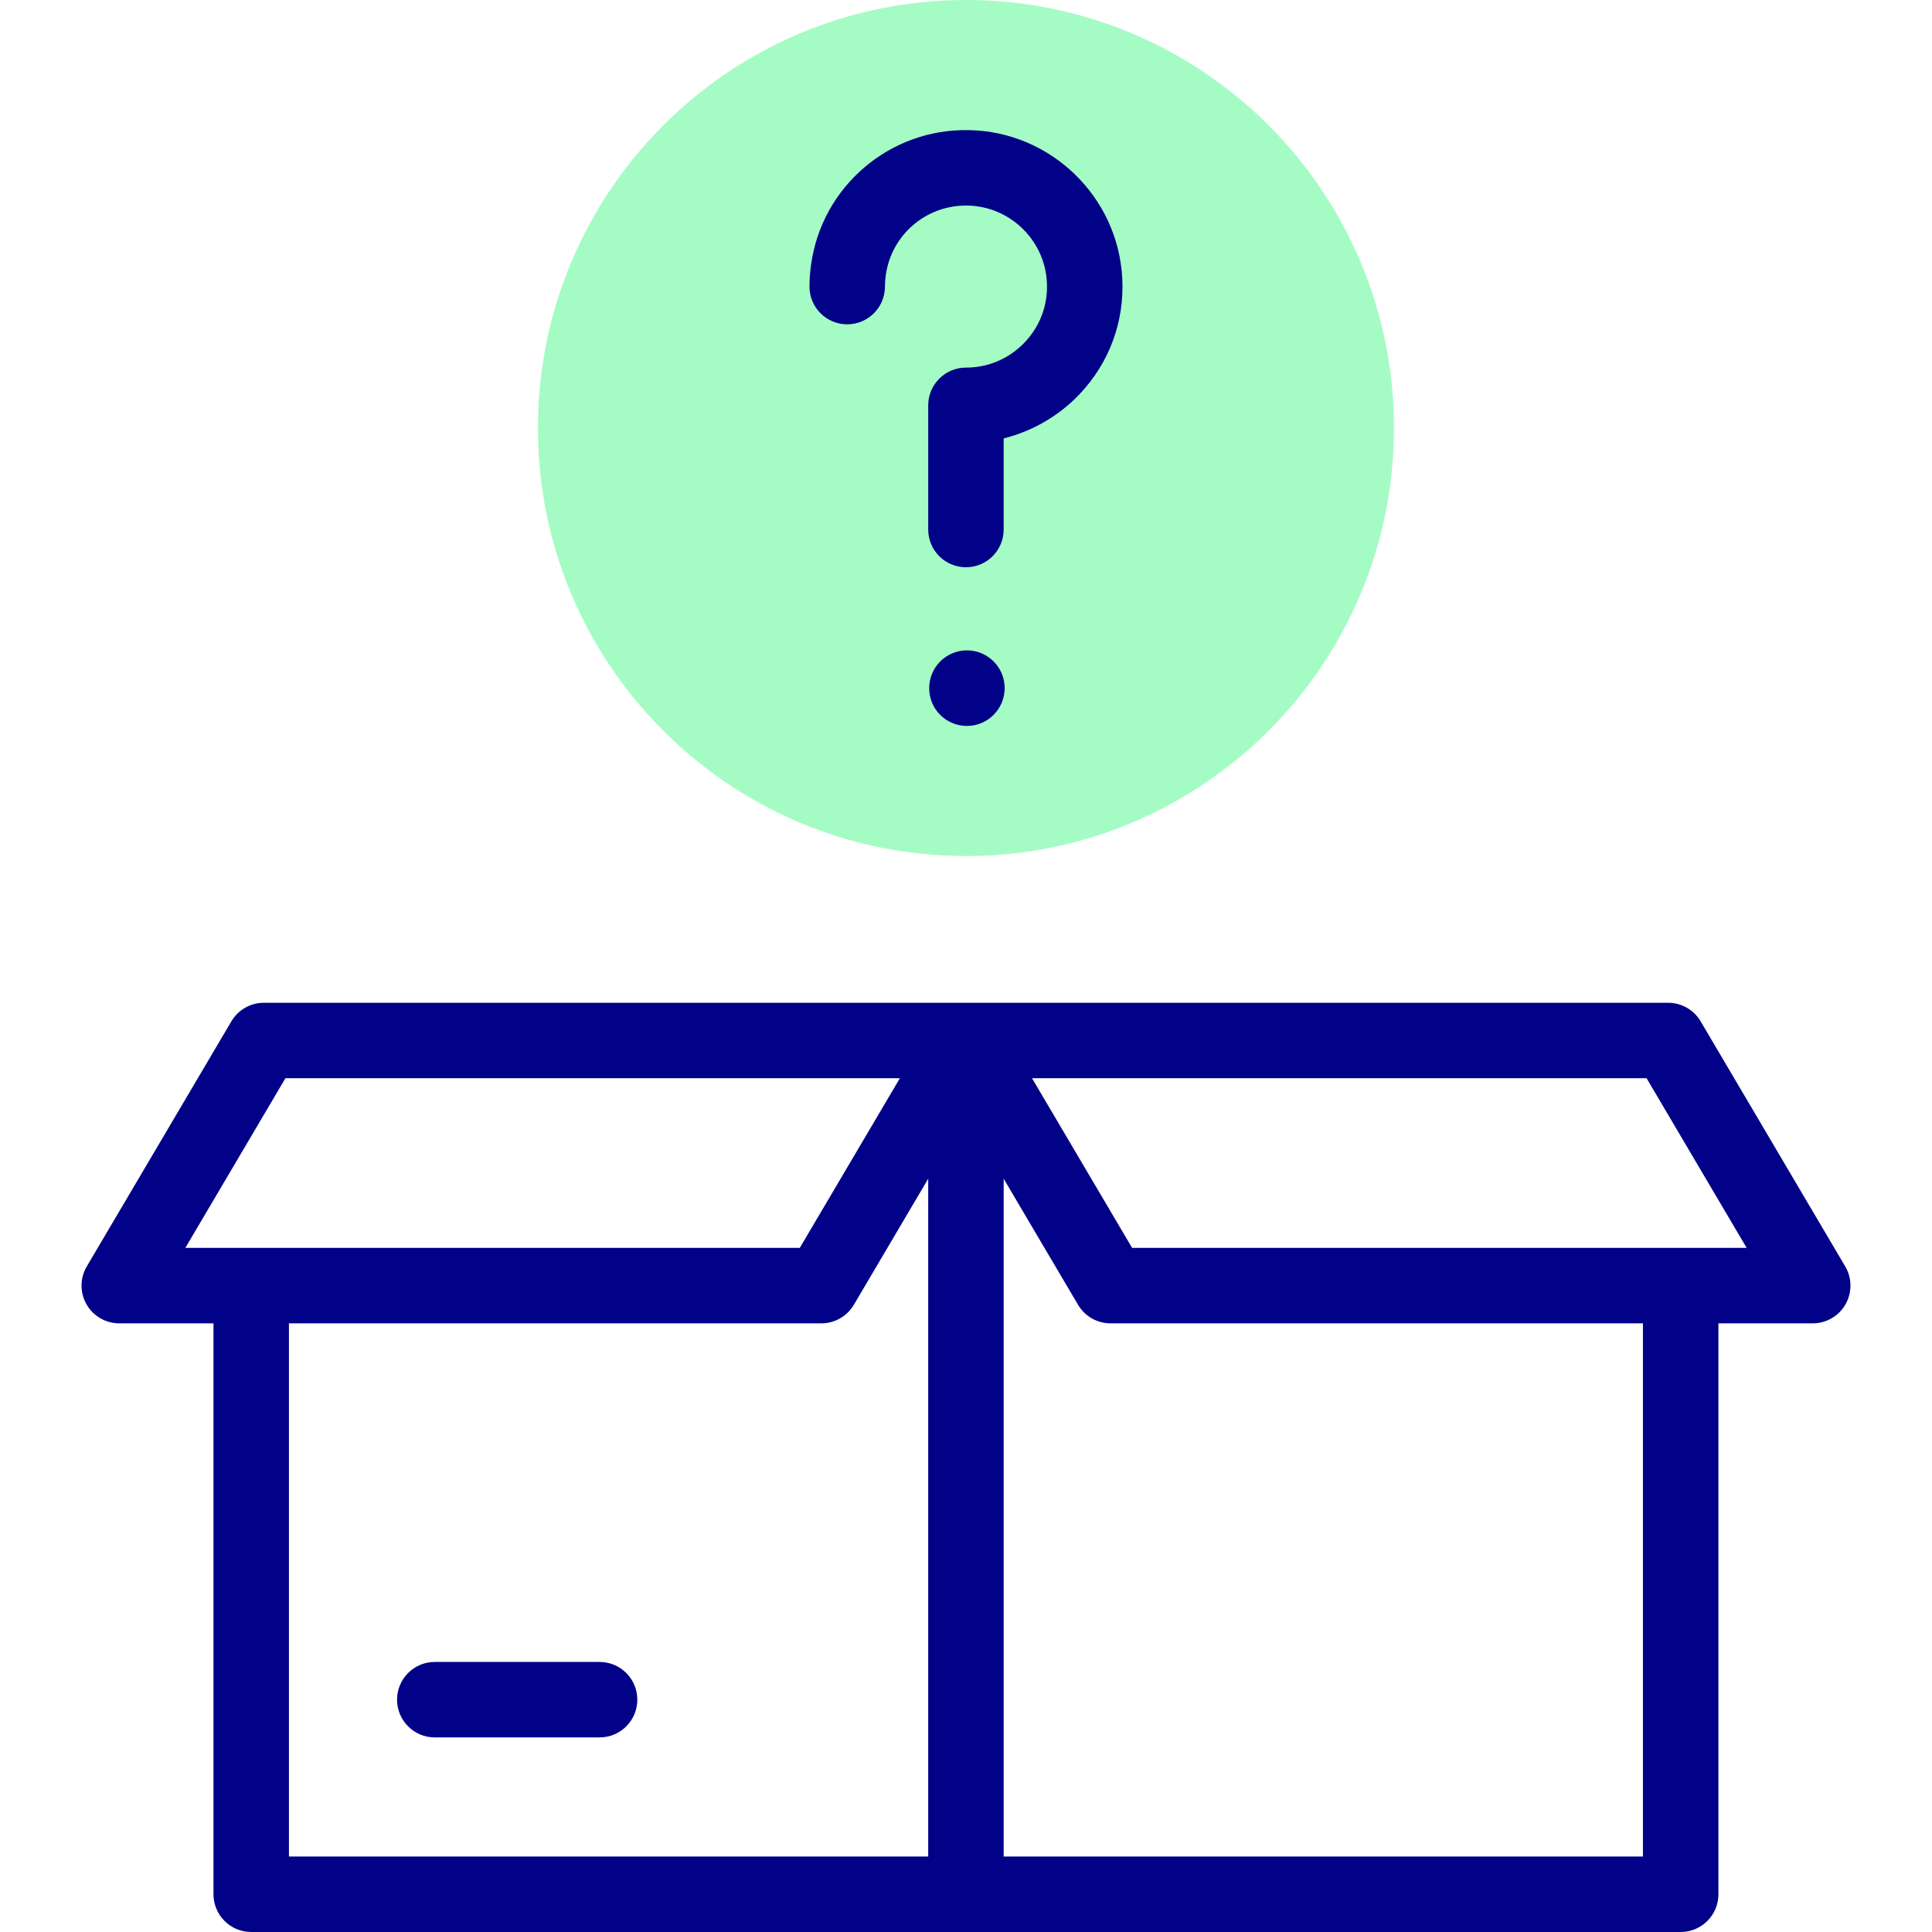 <svg id="Capa_1" enable-background="new 0 0 512 512" height="512" viewBox="0 0 512 512" width="512" xmlns="http://www.w3.org/2000/svg"><g><g><path clip-rule="evenodd" d="m142.553 113.432c0 62.645 50.787 113.432 113.432 113.432s113.432-50.787 113.432-113.432-50.786-113.432-113.431-113.432-113.433 50.787-113.433 113.432z" fill="#a4fcc4" fill-rule="evenodd"/></g><g><path d="m256.246 192.382c-5.523 0-10-4.448-10-9.971v-.058c0-5.523 4.477-10 10-10 5.522 0 10 4.477 10 10s-4.477 10.029-10 10.029z" fill="#020288"/></g><g><path d="m255.986 150.33c-5.523 0-10-4.477-10-10v-32.913c0-5.523 4.477-10 10-10 5.948 0 11.485-2.384 15.592-6.713 4.092-4.314 6.173-9.962 5.859-15.905-.574-11.182-9.79-20.101-20.981-20.319-10.913-.24-20.23 7.695-21.713 18.441-.152 1.084-.225 2.068-.225 3.028 0 5.523-4.477 10-10 10s-10-4.477-10-10c0-1.899.136-3.791.415-5.784 2.869-20.783 20.888-36.17 41.931-35.681 21.619.42 39.437 17.672 40.546 39.275.604 11.463-3.417 22.374-11.323 30.709-5.47 5.765-12.493 9.808-20.103 11.712v24.149c.001 5.524-4.475 10.001-9.998 10.001z" fill="#020288"/></g><g fill="#020288"><path d="m158.895 440.432h-43.672c-5.523 0-10 4.477-10 10s4.477 10 10 10h43.672c5.523 0 10-4.477 10-10s-4.478-10-10-10z"/><path d="m489.005 335.621-38.321-64.959c-1.799-3.048-5.074-4.919-8.613-4.919h-372.141c-3.539 0-6.814 1.871-8.613 4.919l-38.322 64.959c-1.824 3.091-1.851 6.923-.071 10.041 1.78 3.117 5.094 5.041 8.684 5.041h24.967v151.297c0 5.523 4.477 10 10 10h378.821c5.522 0 10-4.477 10-10v-151.298h24.995c3.59 0 6.903-1.924 8.684-5.041 1.78-3.117 1.753-6.949-.07-10.04zm-439.887-4.919 26.523-44.959h162.835l-26.523 44.959zm196.868 161.298h-169.411v-141.298h141.089c3.539 0 6.814-1.871 8.613-4.919l19.709-33.409zm189.41 0h-169.411v-179.626l19.709 33.409c1.799 3.048 5.074 4.919 8.613 4.919h141.089zm-135.377-161.298-26.522-44.959h162.863l26.522 44.959z"/></g></g></svg>